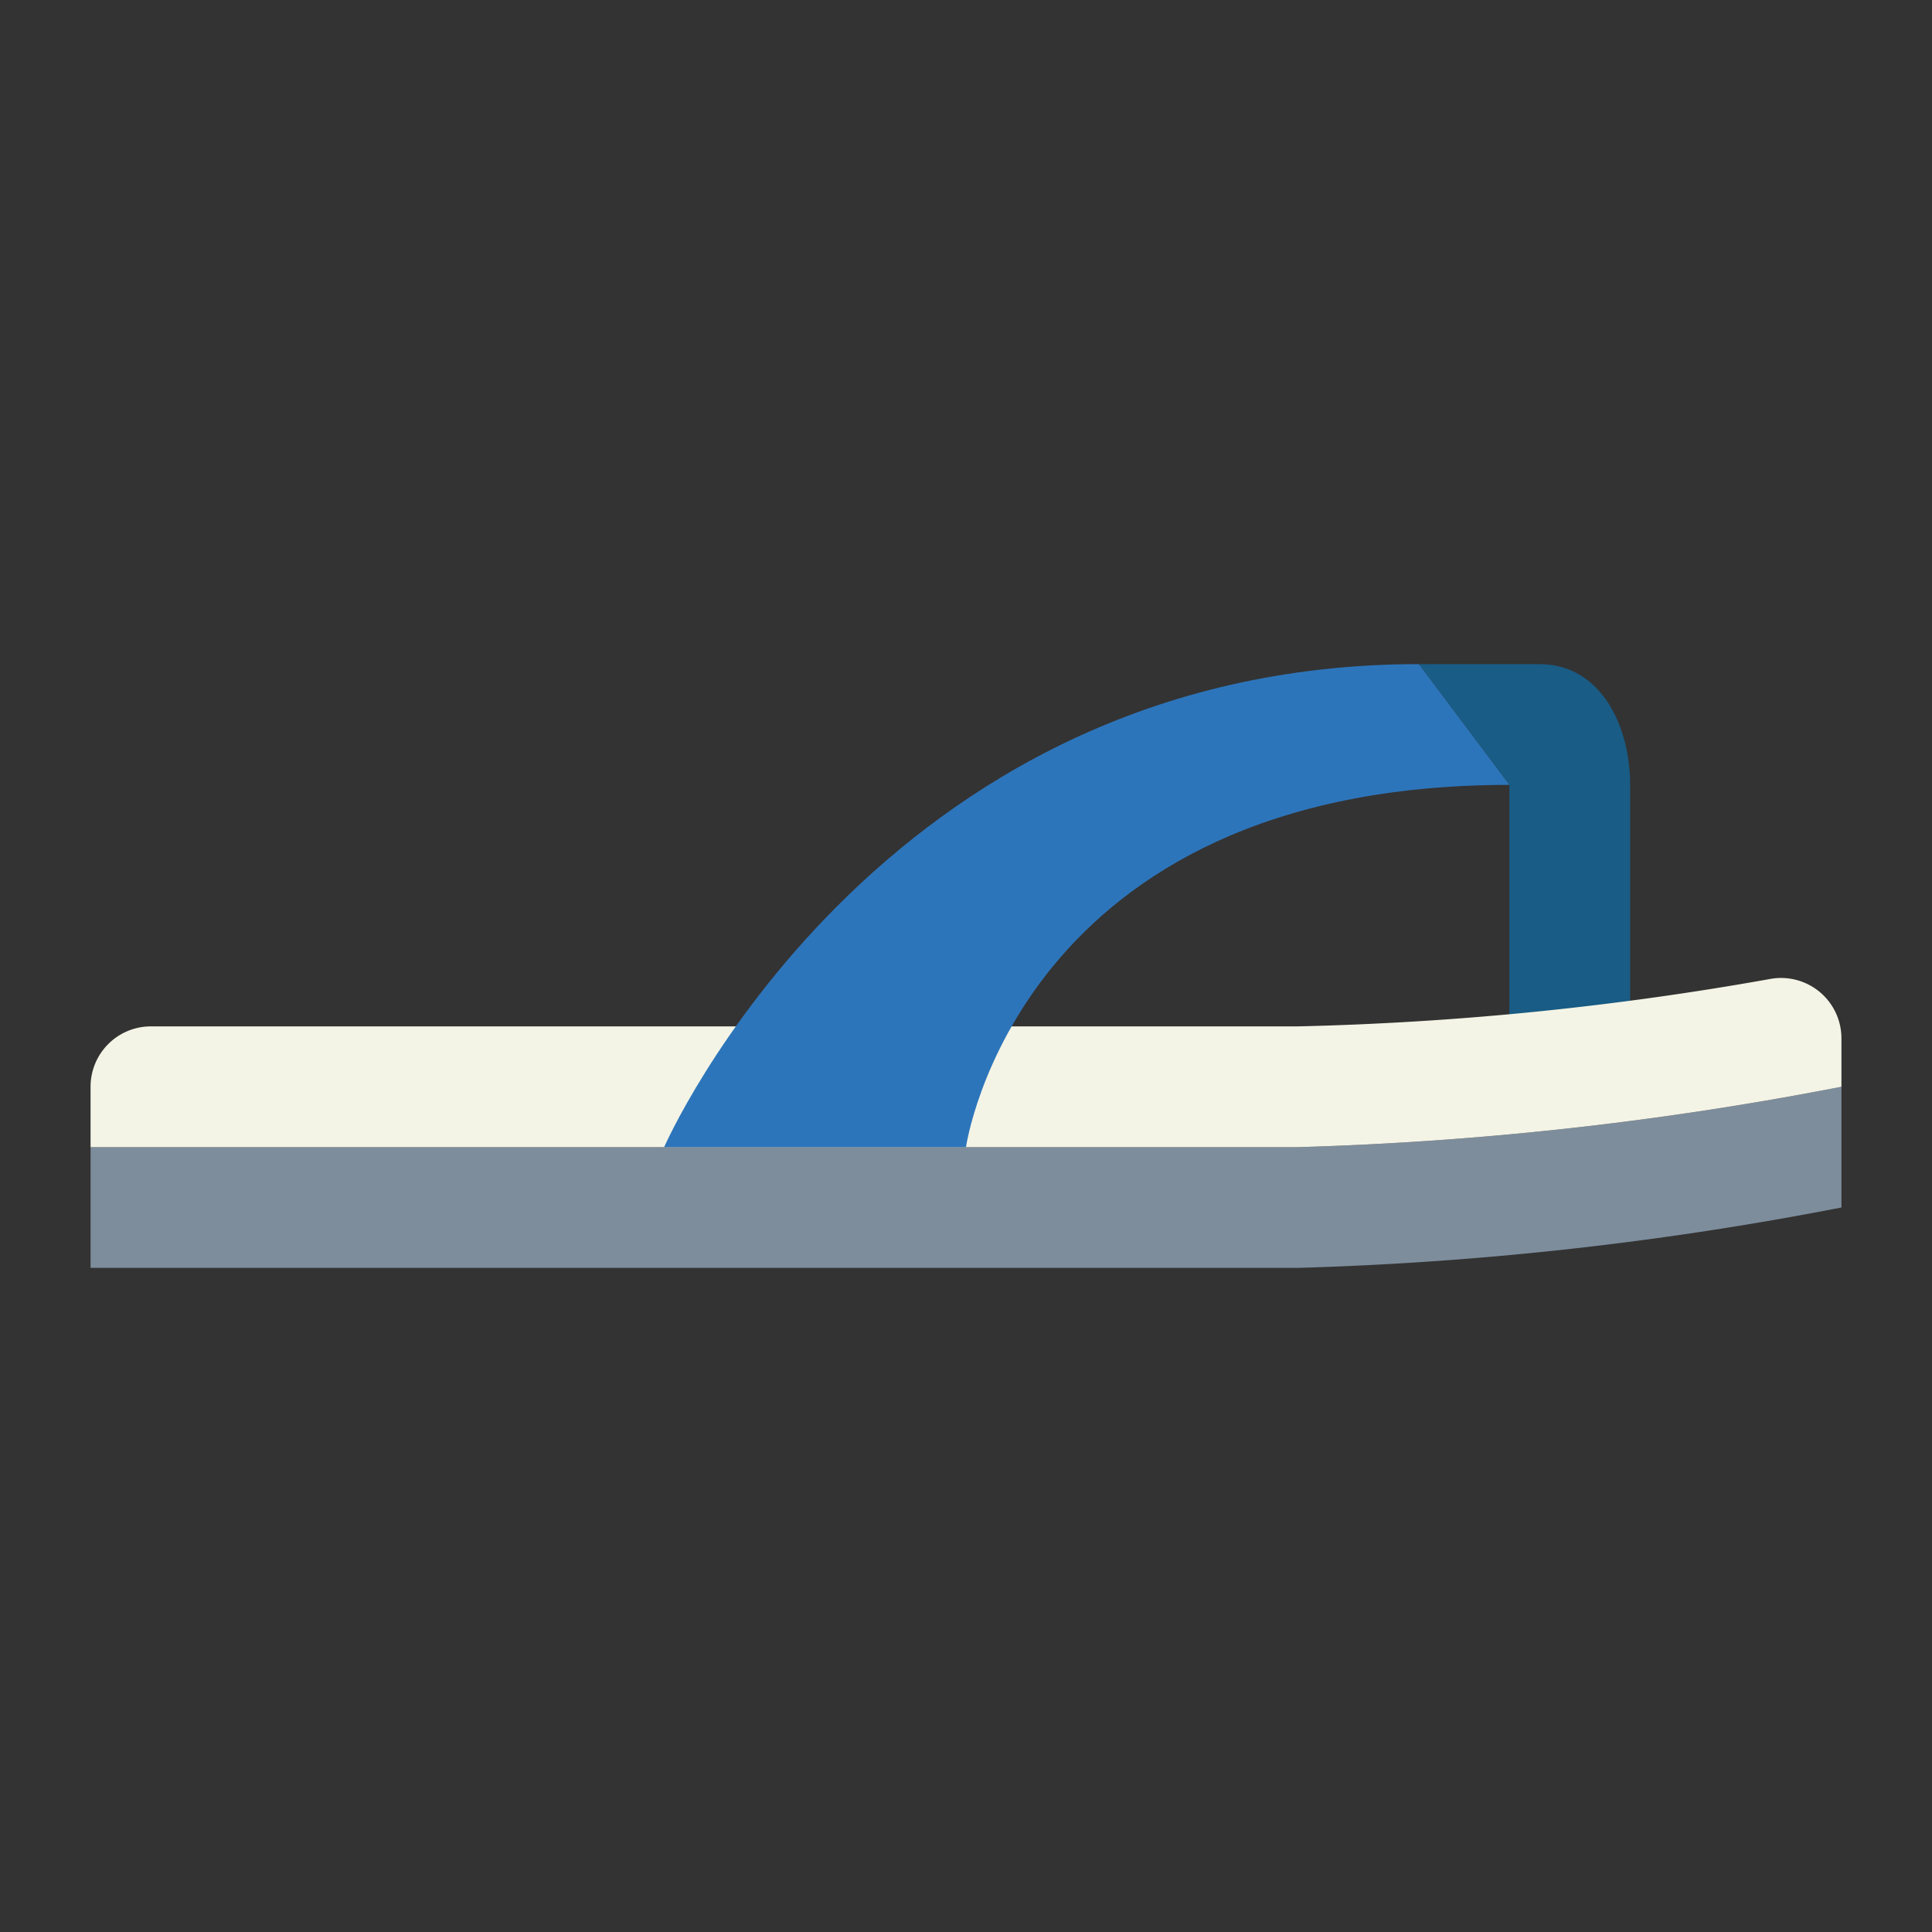 <svg height="512" viewBox="0 0 64 64" width="512" xmlns="http://www.w3.org/2000/svg"><rect x="0" y="0" width="64" height="64" fill="#333333" stroke="none"/><path d="m47 22 3 4v8h4v-8c0-2-1-4-3-4z" fill="#195c85"/><path d="m61 40a110.545 110.545 0 0 1 -18 2h-40v-4h40a110.545 110.545 0 0 0 18-2z" fill="#7d8d9c"/><path d="m61 36a110.545 110.545 0 0 1 -18 2h-40v-2a2 2 0 0 1 2-2h38a101.984 101.984 0 0 0 15.67-1.576 2 2 0 0 1 2.33 1.976z" fill="#f4f4e6"/><path d="m22 38h10s1.7-12 18-12l-3-4c-18 0-25 16-25 16z" fill="#2d75bb"/></svg>